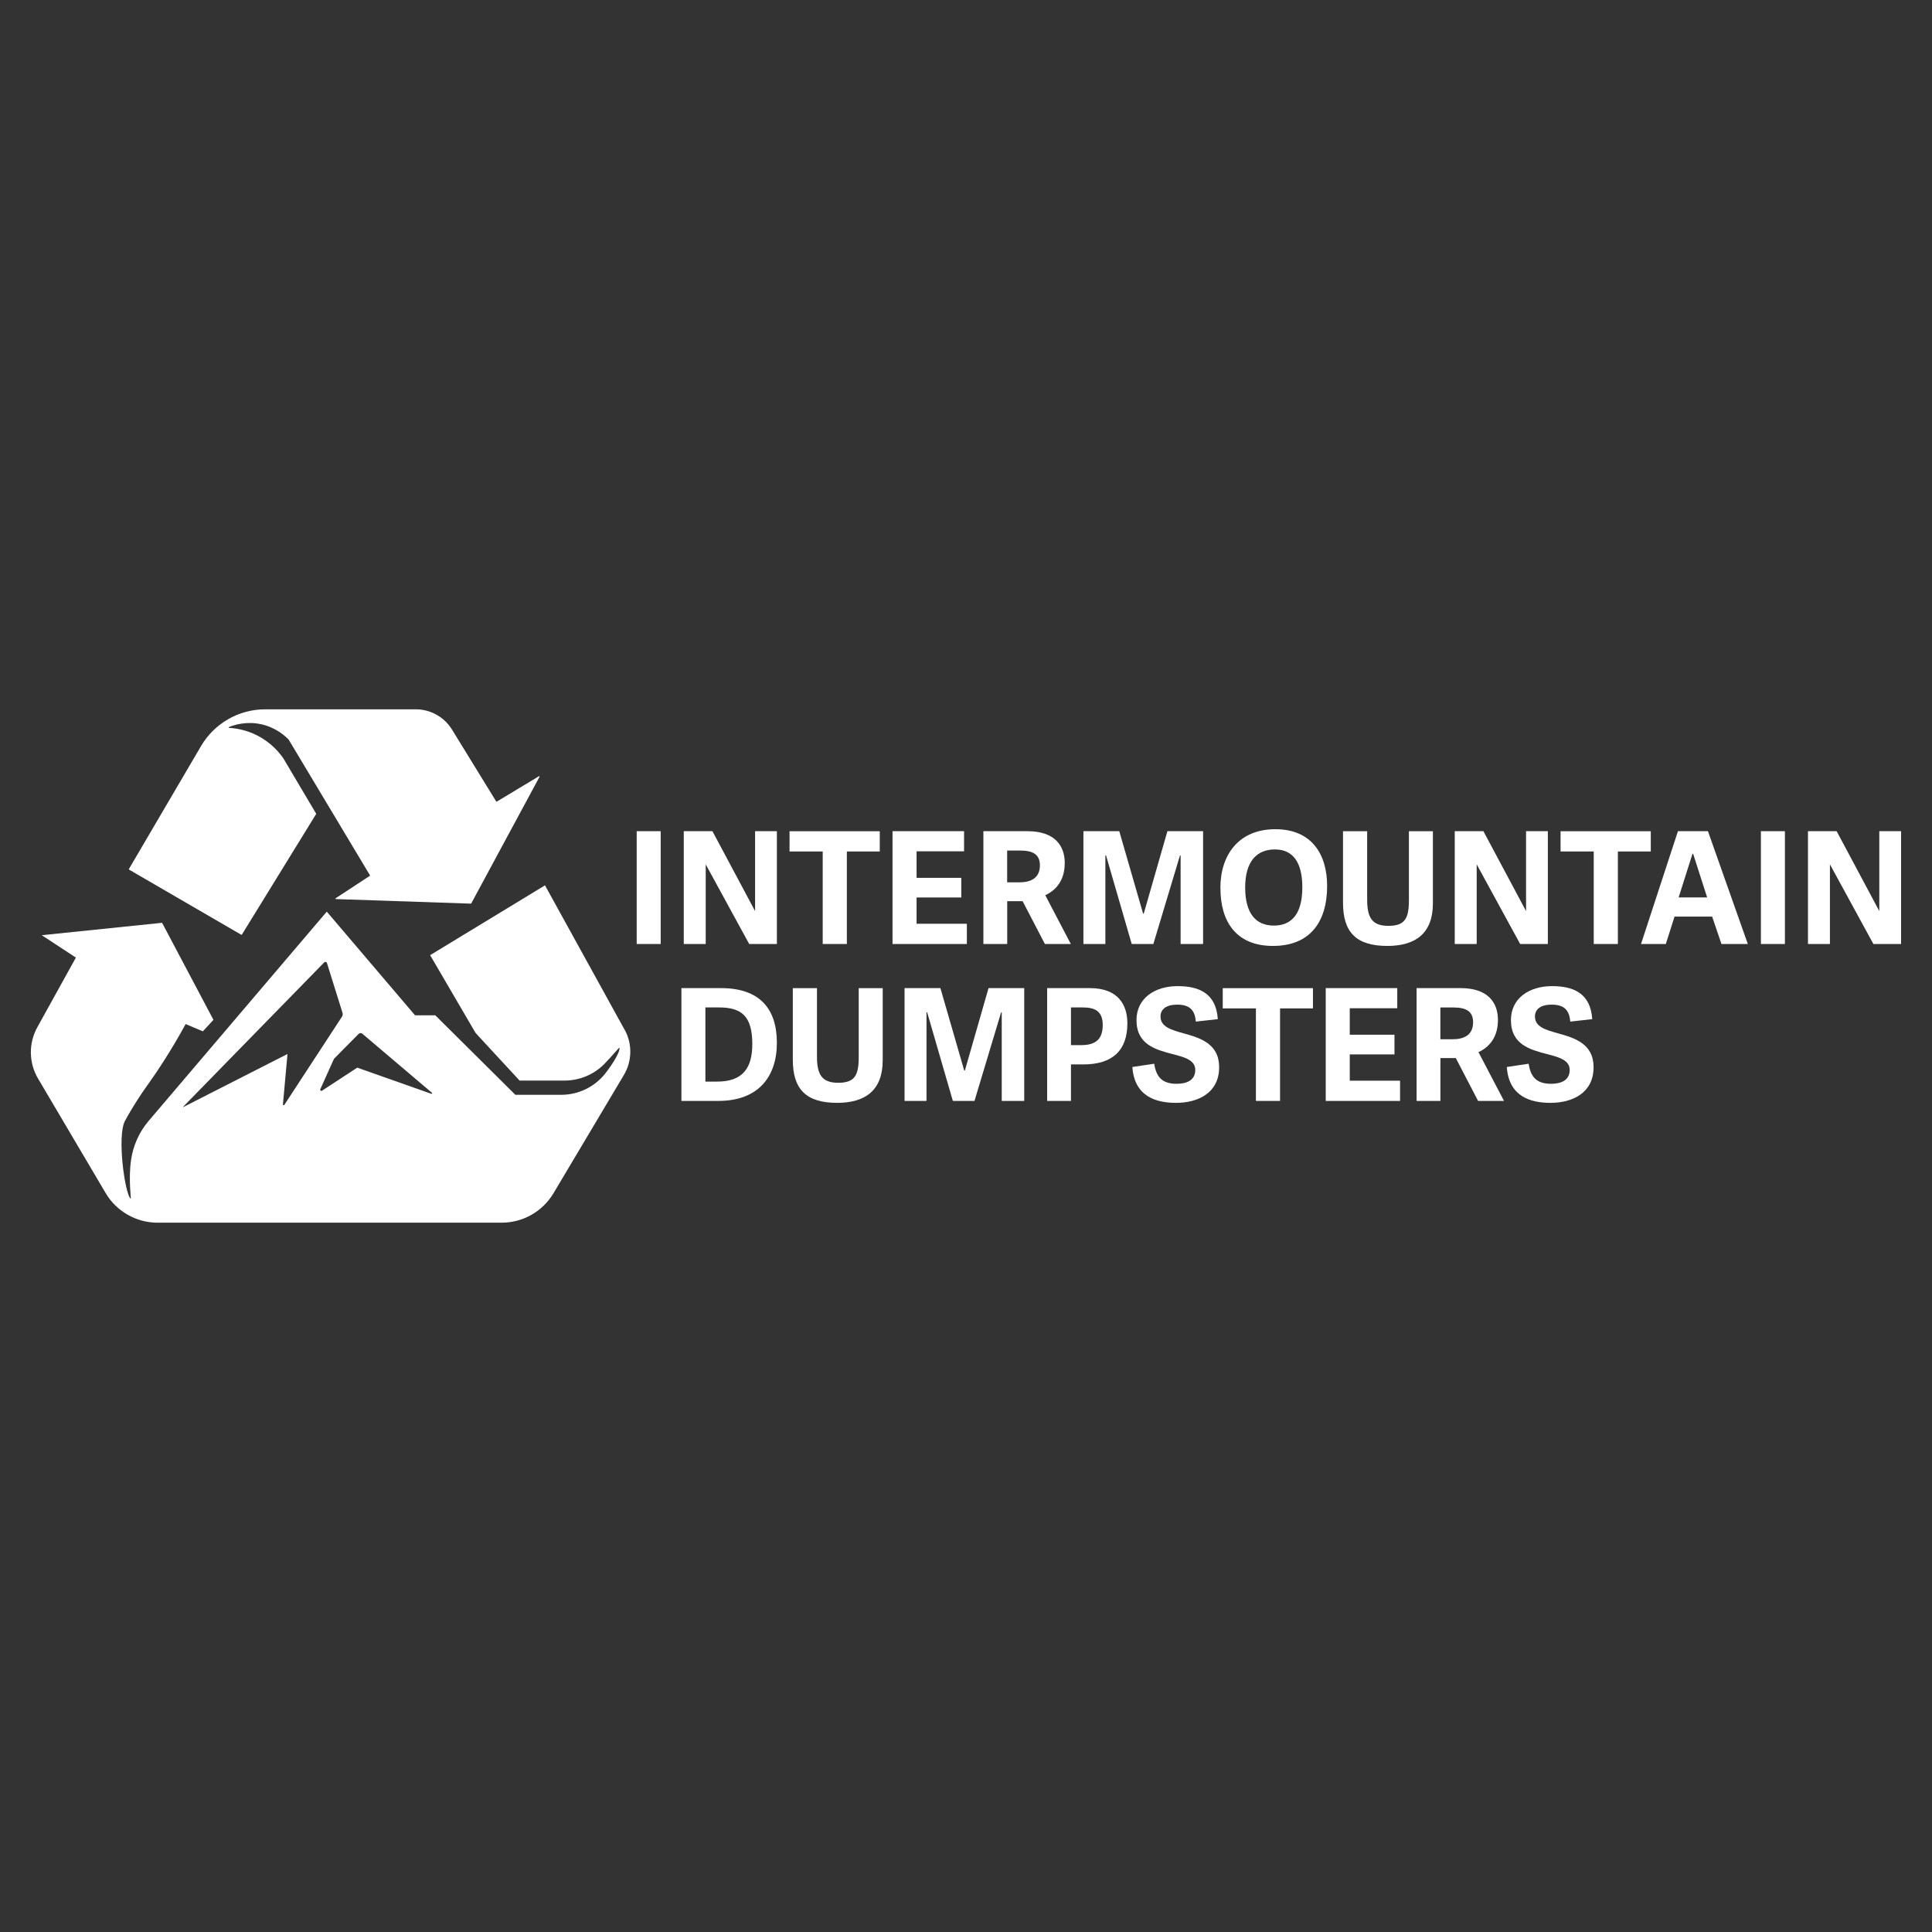 <?xml version="1.0" encoding="UTF-8"?>
<svg id="Layer_1" data-name="Layer 1" xmlns="http://www.w3.org/2000/svg" viewBox="0 0 360 360">
  <rect x="0" y="0" width="360" height="360" fill="#333333" stroke="none"/>
  <defs>
    <style>
      .cls-1 {
        fill: #fff;
      }
    </style>
  </defs>
  <g>
    <path class="cls-1" d="M116.37,191.85l-14.82-26.88-21.4,13.01,8.34,14.28c.07.13.16.25.26.36l8.07,8.73h8.36c2.8,0,5.5-1.12,7.45-3.12,1.53-1.57,2.76-3.11,2.79-3.01.18.61-1.04,2.78-2.64,4.81-1.98,2.51-5,3.97-8.2,3.97h-8.55s-14.92-14.81-14.92-14.81h-3.77l-16.45-19.32-33.19,38.99c-1.78,2.09-2.91,4.64-3.29,7.35-.49,3.45.03,7.22-.04,7.17-1.08-.73-2.62-11.71-1.07-14.55,1.49-2.74,3.07-5.09,4.17-6.62,1.81-2.53,4.33-6.29,7.12-11.39,1.07.45,2.14.9,3.21,1.35l1.97-2.14-9.57-18.08-22.42,2.31,6.36,4.17-7.18,12.97c-1.66,2.99-1.61,6.64.13,9.58l12.59,21.32c2.02,3.43,5.71,5.53,9.69,5.53h64.1c3.97,0,7.64-2.09,9.67-5.5l13.11-22.02c1.54-2.59,1.6-5.81.14-8.45ZM52.72,205.79l.85-9.39-19.43,9.89s-.05-.02-.03-.04l26.31-26.93c.16-.16.43-.1.5.12l2.9,9.28c.08.25.04.51-.1.73l-10.74,16.43c-.08.12-.28.06-.26-.09ZM80.39,203.82l-13.82-4.88-6.56,4.29c-.19.12-.42-.07-.32-.28l2.54-5.65,4.6-4.65c.19-.19.49-.2.69-.03l12.97,11.01c.09.08,0,.22-.1.18Z"/>
    <path class="cls-1" d="M58.9,151.69l-13.83,22.46s-.07.05-.11.03l-20.91-12.14s-.05-.07-.03-.11l13.44-22.91c2.49-4.24,7.04-6.85,11.96-6.85h28.05c2.75,0,5.31,1.43,6.75,3.77l8.24,13.4s.07.05.11.03l7.85-4.73c.07-.04.15.03.11.11l-12.72,23.59s-.04.04-.07.04l-25.16-.85c-.08,0-.11-.1-.04-.15l6.37-4.18s.05-.07.02-.11l-15.14-25.27s0,0-.01-.01c-.64-.66-2.36-2.26-5.13-2.86-2.73-.59-4.97.11-5.99.53-.08.03-.06.15.03.15,1.22.07,3.17.35,5.27,1.43,2.64,1.35,4.15,3.26,4.84,4.25h0c2.04,3.44,4.07,6.87,6.11,10.31.02.03.01.06,0,.08Z"/>
  </g>
  <g>
    <g>
      <path class="cls-1" d="M123.11,175.9h-4.47v-21.02h4.47v21.02Z"/>
      <path class="cls-1" d="M139.6,175.9l-8.1-14.84v14.84h-4.09v-21.02h5.34l7.95,14.89v-14.89h4.06v21.02h-5.17Z"/>
      <path class="cls-1" d="M153.3,175.9v-17.24h-6.18v-3.77h16.81v3.77h-6.13v17.24h-4.5Z"/>
      <path class="cls-1" d="M170.78,172.13h9.38v3.77h-13.85v-21.02h13.33v3.75h-8.85v4.94h8.33v3.66h-8.33v4.91Z"/>
      <path class="cls-1" d="M199.52,175.9h-4.82l-4.15-7.98h-2.87v7.98h-4.44v-21.02h8.19c5.23,0,6.97,2.82,6.97,5.92s-1.48,5.02-3.63,6.01l4.76,9.09ZM189.97,164.41c2.09,0,3.8-.78,3.8-3.16,0-2-1.25-2.76-3.63-2.76h-2.47v5.92h2.29Z"/>
      <path class="cls-1" d="M224.17,175.9h-4.18v-16.49h-.12l-4.96,16.49h-4.03l-4.79-16.52h-.12v16.52h-4.09v-21.02h6.68l4.44,15.36h.12l4.41-15.36h6.65v21.02Z"/>
      <path class="cls-1" d="M227.4,165.48c0-6.24,3.45-10.97,10.25-10.97s9.64,4.73,9.64,10.57c0,6.82-3.28,11.18-10.1,11.18s-9.78-4.5-9.78-10.77ZM242.67,165.34c0-4.85-1.89-7.06-5.11-7.06-3.4,0-5.54,2.24-5.54,7.11s2.03,7.08,5.34,7.08c3.14,0,5.31-1.95,5.31-7.14Z"/>
      <path class="cls-1" d="M262.53,167.69v-12.8h4.47v13.44c0,5.57-3.22,7.93-8.48,7.93-5.81,0-8.27-2.55-8.27-8.04v-13.33h4.5v12.72c0,3.28.84,4.91,3.95,4.91s3.83-1.39,3.83-4.82Z"/>
      <path class="cls-1" d="M283.26,175.9l-8.1-14.84v14.84h-4.09v-21.02h5.34l7.95,14.89v-14.89h4.06v21.02h-5.17Z"/>
      <path class="cls-1" d="M296.97,175.9v-17.24h-6.18v-3.77h16.81v3.77h-6.13v17.24h-4.5Z"/>
      <path class="cls-1" d="M318.25,154.88l7.43,21.02h-4.91l-1.74-5.11h-7l-1.63,5.11h-4.62l6.88-21.02h5.57ZM315.49,159.09h-.12l-2.58,8.13h5.31l-2.61-8.13Z"/>
      <path class="cls-1" d="M332.59,175.9h-4.47v-21.02h4.47v21.02Z"/>
      <path class="cls-1" d="M349.08,175.9l-8.1-14.84v14.84h-4.09v-21.02h5.34l7.95,14.89v-14.89h4.06v21.02h-5.17Z"/>
    </g>
    <g>
      <path class="cls-1" d="M126.97,205.14v-21.02h7.37c7.29,0,10.42,3.92,10.42,10.19s-3.4,10.83-10.92,10.83h-6.88ZM133.65,201.54c4.85,0,6.53-2.64,6.53-7,0-5.23-2.03-6.82-6.21-6.82h-2.53v13.82h2.21Z"/>
      <path class="cls-1" d="M160.01,196.93v-12.8h4.47v13.44c0,5.57-3.22,7.93-8.48,7.93-5.81,0-8.27-2.55-8.27-8.04v-13.33h4.5v12.72c0,3.28.84,4.91,3.95,4.91s3.83-1.39,3.83-4.82Z"/>
      <path class="cls-1" d="M190.84,205.14h-4.18v-16.49h-.12l-4.96,16.49h-4.03l-4.79-16.52h-.12v16.52h-4.09v-21.02h6.68l4.44,15.36h.12l4.41-15.36h6.65v21.02Z"/>
      <path class="cls-1" d="M199.56,205.14h-4.44v-21.02h7.95c5.37,0,7,3.22,7,6.56,0,5.05-2.76,7.66-8.22,7.66h-2.29v6.79ZM201.36,194.75c2.29,0,4.12-.67,4.12-3.75,0-2.7-1.6-3.28-3.77-3.28h-2.15v7.03h1.8Z"/>
      <path class="cls-1" d="M216.25,189.44c0,1.89,2,2.47,4.3,3.11,3.05.84,6.62,1.92,6.62,6.3,0,4.76-3.86,6.65-8.04,6.65-3.77,0-7.75-1.22-8.13-6.68l4.06-.61c.35,2.03,1.1,3.74,4.18,3.74,1.86,0,3.48-.64,3.48-2.58,0-1.83-1.97-2.38-4.24-2.96-3.08-.81-6.71-1.74-6.71-6.33,0-4.09,3.43-6.33,7.66-6.33,3.74,0,7.17,1.16,7.49,6.15l-4.09.46c-.17-1.97-.99-3.16-3.45-3.16-2.15,0-3.14.9-3.14,2.24Z"/>
      <path class="cls-1" d="M234.02,205.14v-17.24h-6.18v-3.77h16.81v3.77h-6.13v17.24h-4.5Z"/>
      <path class="cls-1" d="M251.5,201.37h9.38v3.77h-13.85v-21.02h13.33v3.75h-8.85v4.94h8.33v3.66h-8.33v4.91Z"/>
      <path class="cls-1" d="M280.24,205.14h-4.82l-4.15-7.98h-2.87v7.98h-4.44v-21.02h8.19c5.23,0,6.97,2.82,6.97,5.92s-1.48,5.02-3.63,6.01l4.76,9.09ZM270.69,193.65c2.09,0,3.8-.78,3.8-3.16,0-2-1.25-2.76-3.63-2.76h-2.47v5.92h2.29Z"/>
      <path class="cls-1" d="M286.02,189.44c0,1.89,2,2.47,4.3,3.11,3.05.84,6.62,1.92,6.62,6.3,0,4.76-3.86,6.65-8.04,6.65-3.77,0-7.75-1.22-8.13-6.68l4.06-.61c.35,2.03,1.1,3.74,4.18,3.74,1.86,0,3.48-.64,3.48-2.58,0-1.83-1.97-2.38-4.24-2.96-3.08-.81-6.71-1.74-6.71-6.33,0-4.09,3.43-6.33,7.66-6.33,3.74,0,7.17,1.16,7.49,6.15l-4.09.46c-.17-1.97-.99-3.16-3.45-3.16-2.15,0-3.14.9-3.14,2.24Z"/>
    </g>
  </g>
</svg>